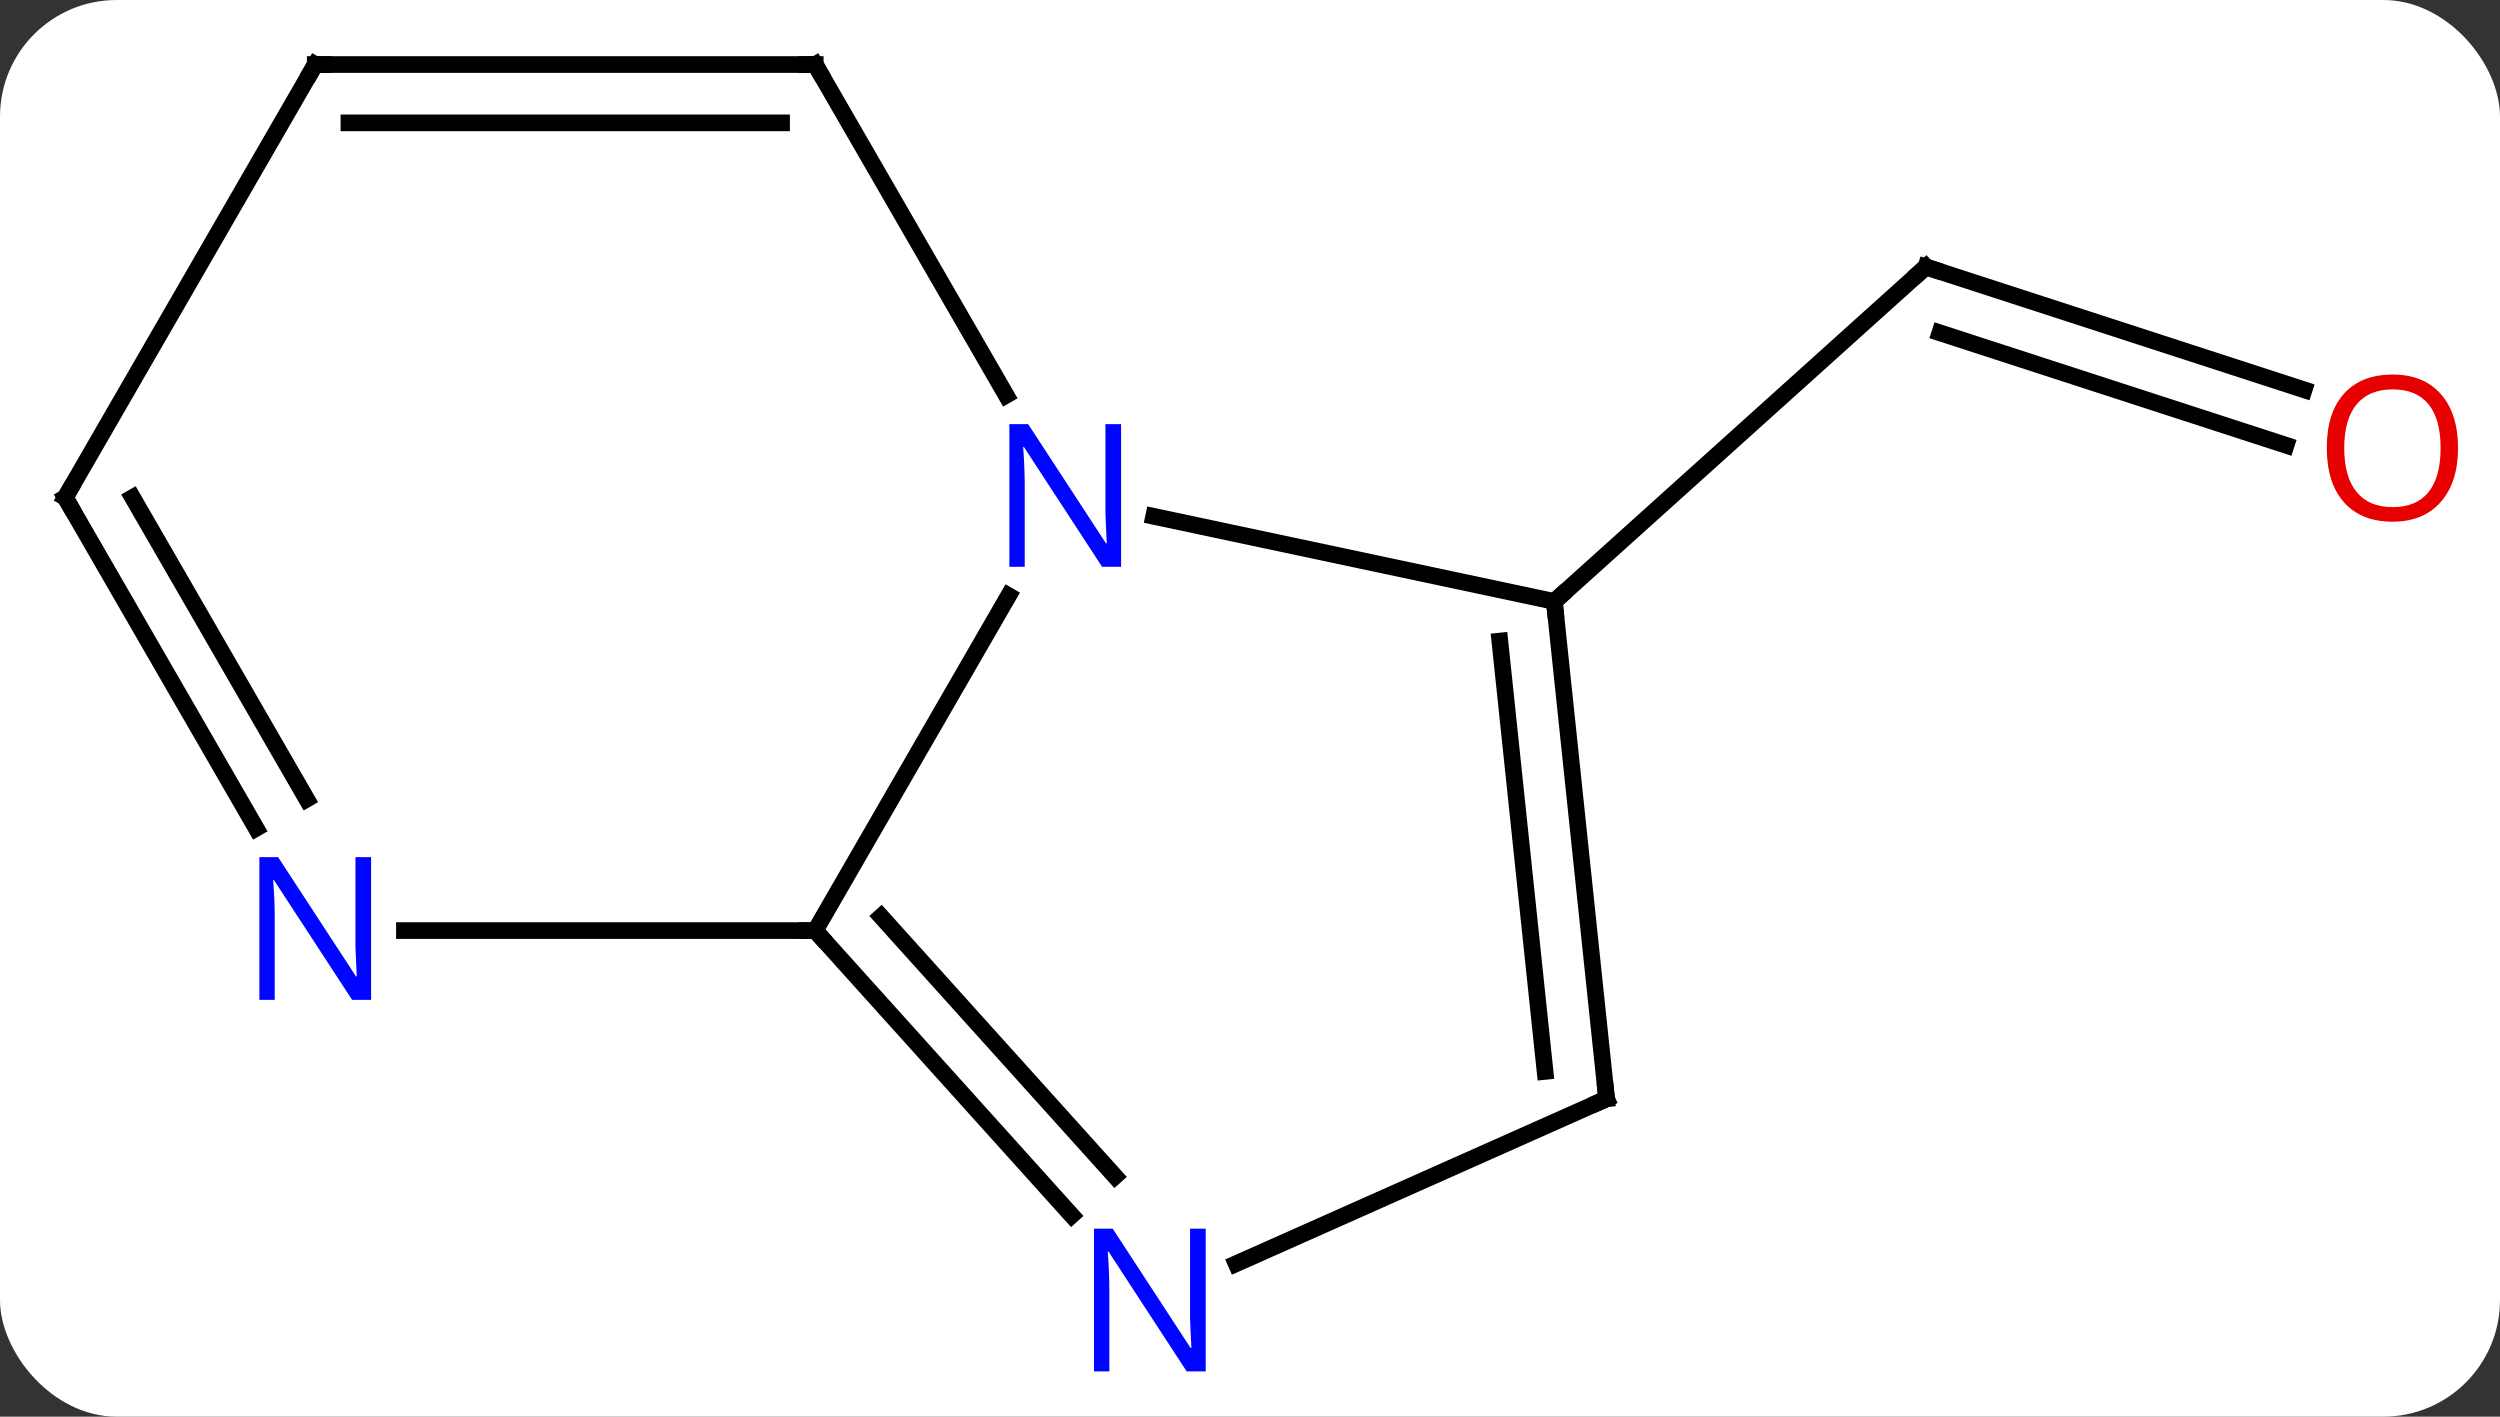 <svg width="150" viewBox="0 0 150 85" style="fill-opacity:1; color-rendering:auto; color-interpolation:auto; text-rendering:auto; stroke:black; stroke-linecap:square; stroke-miterlimit:10; shape-rendering:auto; stroke-opacity:1; fill:black; stroke-dasharray:none; font-weight:normal; stroke-width:1; font-family:'Open Sans'; font-style:normal; stroke-linejoin:miter; font-size:12; stroke-dashoffset:0; image-rendering:auto;" height="85" class="cas-substance-image" xmlns:xlink="http://www.w3.org/1999/xlink" xmlns="http://www.w3.org/2000/svg"><rect x="0" y="0" width="150" height="85" fill="#333333" stroke="none"/><svg class="cas-substance-single-component"><rect y="0" x="0" width="150" stroke="none" ry="7" rx="7" height="85" fill="white" class="cas-substance-group"/><svg y="0" x="0" width="150" viewBox="0 0 150 85" style="fill:black;" height="85" class="cas-substance-single-component-image"><svg><g><g transform="translate(74,41)" style="text-rendering:geometricPrecision; color-rendering:optimizeQuality; color-interpolation:linearRGB; stroke-linecap:butt; image-rendering:optimizeQuality;"><line y2="-17.611" y1="-24.984" x2="64.246" x1="41.553" style="fill:none;"/><line y2="-14.283" y1="-21.031" x2="63.165" x1="42.393" style="fill:none;"/><line y2="-4.911" y1="-24.984" x2="19.26" x1="41.553" style="fill:none;"/><line y2="14.835" y1="-5.26" x2="-25.086" x1="-13.485" style="fill:none;"/><line y2="-4.911" y1="-10.02" x2="19.26" x1="-4.778" style="fill:none;"/><line y2="-37.128" y1="-17.286" x2="-25.086" x1="-13.63" style="fill:none;"/><line y2="31.92" y1="14.835" x2="-9.7" x1="-25.086" style="fill:none;"/><line y2="29.578" y1="13.994" x2="-7.099" x1="-21.133" style="fill:none;"/><line y2="14.835" y1="14.835" x2="-49.734" x1="-25.086" style="fill:none;"/><line y2="24.927" y1="-4.911" x2="22.395" x1="19.26" style="fill:none;"/><line y2="23.283" y1="-2.536" x2="18.703" x1="15.99" style="fill:none;"/><line y2="-37.128" y1="-37.128" x2="-55.086" x1="-25.086" style="fill:none;"/><line y2="-33.628" y1="-33.628" x2="-53.065" x1="-27.107" style="fill:none;"/><line y2="24.927" y1="34.822" x2="22.395" x1="0.169" style="fill:none;"/><line y2="-11.148" y1="8.697" x2="-70.086" x1="-58.63" style="fill:none;"/><line y2="-11.148" y1="6.947" x2="-66.044" x1="-55.599" style="fill:none;"/><line y2="-11.148" y1="-37.128" x2="-70.086" x1="-55.086" style="fill:none;"/><path style="fill:none; stroke-miterlimit:5;" d="M42.029 -24.829 L41.553 -24.984 L41.181 -24.649"/></g><g transform="translate(73.459,42.664)" style="stroke-linecap:butt; fill:rgb(230,0,0); text-rendering:geometricPrecision; color-rendering:optimizeQuality; image-rendering:optimizeQuality; font-family:'Open Sans'; stroke:rgb(230,0,0); color-interpolation:linearRGB; stroke-miterlimit:5;"><path style="stroke:none;" d="M74.023 -15.784 Q74.023 -13.722 72.984 -12.542 Q71.945 -11.362 70.102 -11.362 Q68.211 -11.362 67.18 -12.527 Q66.148 -13.691 66.148 -15.8 Q66.148 -17.894 67.18 -19.042 Q68.211 -20.191 70.102 -20.191 Q71.961 -20.191 72.992 -19.019 Q74.023 -17.847 74.023 -15.784 ZM67.195 -15.784 Q67.195 -14.05 67.938 -13.144 Q68.68 -12.237 70.102 -12.237 Q71.523 -12.237 72.25 -13.136 Q72.977 -14.034 72.977 -15.784 Q72.977 -17.519 72.25 -18.409 Q71.523 -19.3 70.102 -19.3 Q68.68 -19.3 67.938 -18.401 Q67.195 -17.503 67.195 -15.784 Z"/></g><g transform="matrix(1,0,0,1,74,41)" style="stroke-linecap:butt; fill:rgb(0,5,255); text-rendering:geometricPrecision; color-rendering:optimizeQuality; image-rendering:optimizeQuality; font-family:'Open Sans'; stroke:rgb(0,5,255); color-interpolation:linearRGB; stroke-miterlimit:5;"><path style="stroke:none;" d="M-6.734 -6.992 L-7.875 -6.992 L-12.563 -14.179 L-12.609 -14.179 Q-12.516 -12.914 -12.516 -11.867 L-12.516 -6.992 L-13.438 -6.992 L-13.438 -15.554 L-12.313 -15.554 L-7.641 -8.398 L-7.594 -8.398 Q-7.594 -8.554 -7.641 -9.414 Q-7.688 -10.273 -7.672 -10.648 L-7.672 -15.554 L-6.734 -15.554 L-6.734 -6.992 Z"/><path style="fill:none; stroke:black;" d="M-24.751 15.207 L-25.086 14.835 L-25.586 14.835"/><path style="fill:none; stroke:black;" d="M19.312 -4.414 L19.26 -4.911 L19.632 -5.246"/><path style="fill:none; stroke:black;" d="M-24.836 -36.695 L-25.086 -37.128 L-25.586 -37.128"/><path style="stroke:none;" d="M-1.658 41.284 L-2.799 41.284 L-7.487 34.097 L-7.533 34.097 Q-7.44 35.362 -7.44 36.409 L-7.44 41.284 L-8.362 41.284 L-8.362 32.722 L-7.237 32.722 L-2.565 39.878 L-2.518 39.878 Q-2.518 39.722 -2.565 38.862 Q-2.612 38.003 -2.596 37.628 L-2.596 32.722 L-1.658 32.722 L-1.658 41.284 Z"/><path style="stroke:none;" d="M-51.734 18.991 L-52.875 18.991 L-57.563 11.804 L-57.609 11.804 Q-57.516 13.069 -57.516 14.116 L-57.516 18.991 L-58.438 18.991 L-58.438 10.429 L-57.313 10.429 L-52.641 17.585 L-52.594 17.585 Q-52.594 17.429 -52.641 16.569 Q-52.688 15.71 -52.672 15.335 L-52.672 10.429 L-51.734 10.429 L-51.734 18.991 Z"/><path style="fill:none; stroke:black;" d="M22.343 24.43 L22.395 24.927 L21.938 25.13"/><path style="fill:none; stroke:black;" d="M-54.586 -37.128 L-55.086 -37.128 L-55.336 -36.695"/><path style="fill:none; stroke:black;" d="M-69.836 -10.715 L-70.086 -11.148 L-69.836 -11.581"/></g></g></svg></svg></svg></svg>